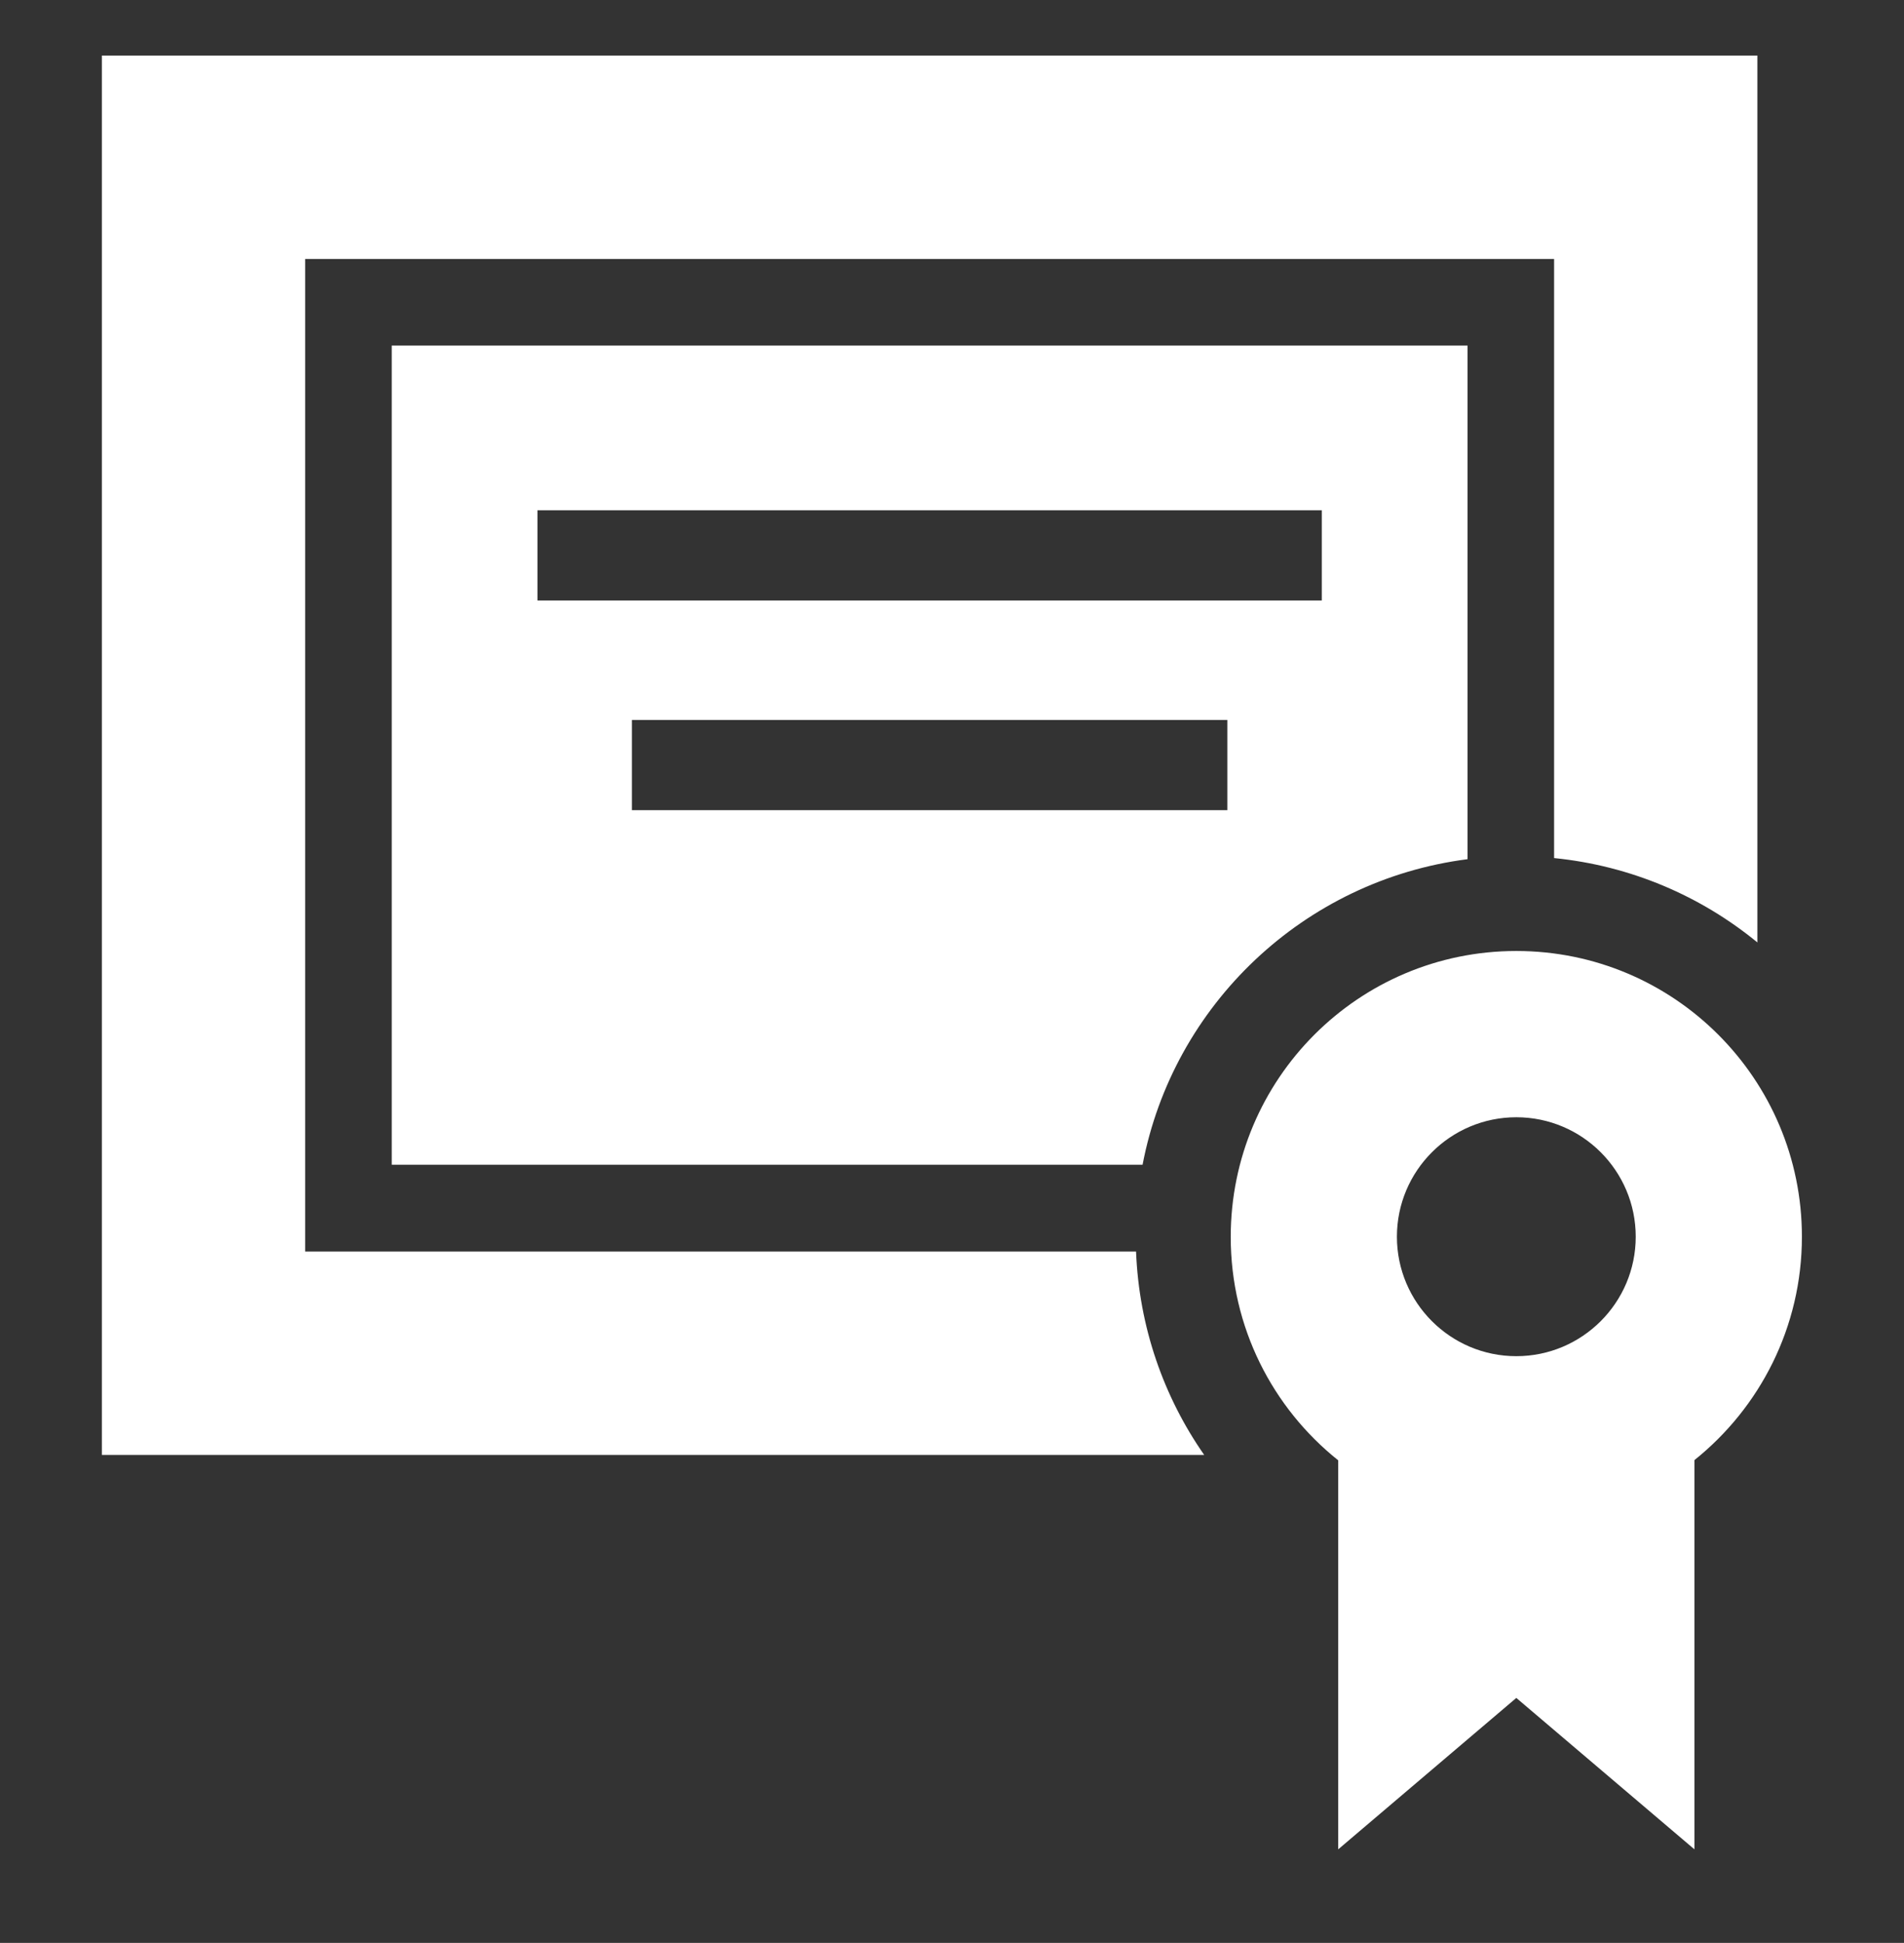 <?xml version="1.0" encoding="utf-8"?>
<!-- Generator: Adobe Illustrator 24.0.2, SVG Export Plug-In . SVG Version: 6.00 Build 0)  -->
<svg version="1.1" id="Camada_1" xmlns="http://www.w3.org/2000/svg" xmlns:xlink="http://www.w3.org/1999/xlink" x="0px" y="0px"
	 viewBox="0 0 846.7 863.6" style="enable-background:new 0 0 846.7 863.6;" xml:space="preserve">
<rect x="0" y="0" width="846.7" height="863.6" fill="#333333" stroke="none"/>
<style type="text/css">
	.st0{fill-rule:evenodd;clip-rule:evenodd;fill:#FFFFFF;}
</style>
<g>
	<path class="st0" d="M45.3,24.7h736.2v394.2c-25.1-20.6-56.3-34.1-90.4-37.5V115.1H135.7v441.2h369.5c1.3,33.5,12.3,64.6,30.3,90.4
		H45.3L45.3,24.7L45.3,24.7z M674.3,422.7c70.2,0,127,56.9,127,127c0,40.2-18.7,76-47.8,99.3V822l-79.2-67.3L595.1,822V649.1
		c-29.2-23.3-47.8-59.1-47.8-99.3C547.3,479.6,604.1,422.7,674.3,422.7L674.3,422.7z M674.3,496.6c29.3,0,53.1,23.8,53.1,53.1
		s-23.8,53.1-53.1,53.1c-29.3,0-53.1-23.8-53.1-53.1C621.2,520.4,645,496.6,674.3,496.6z M174.2,153.6h478.4v228.3
		c-72.6,9.3-130.9,64.6-144.5,135.8H174.2V153.6L174.2,153.6z M281,320h264.8v40.1H281L281,320L281,320z M239,226.8h348.8v40.1H239
		L239,226.8L239,226.8z"/>
</g>
</svg>
